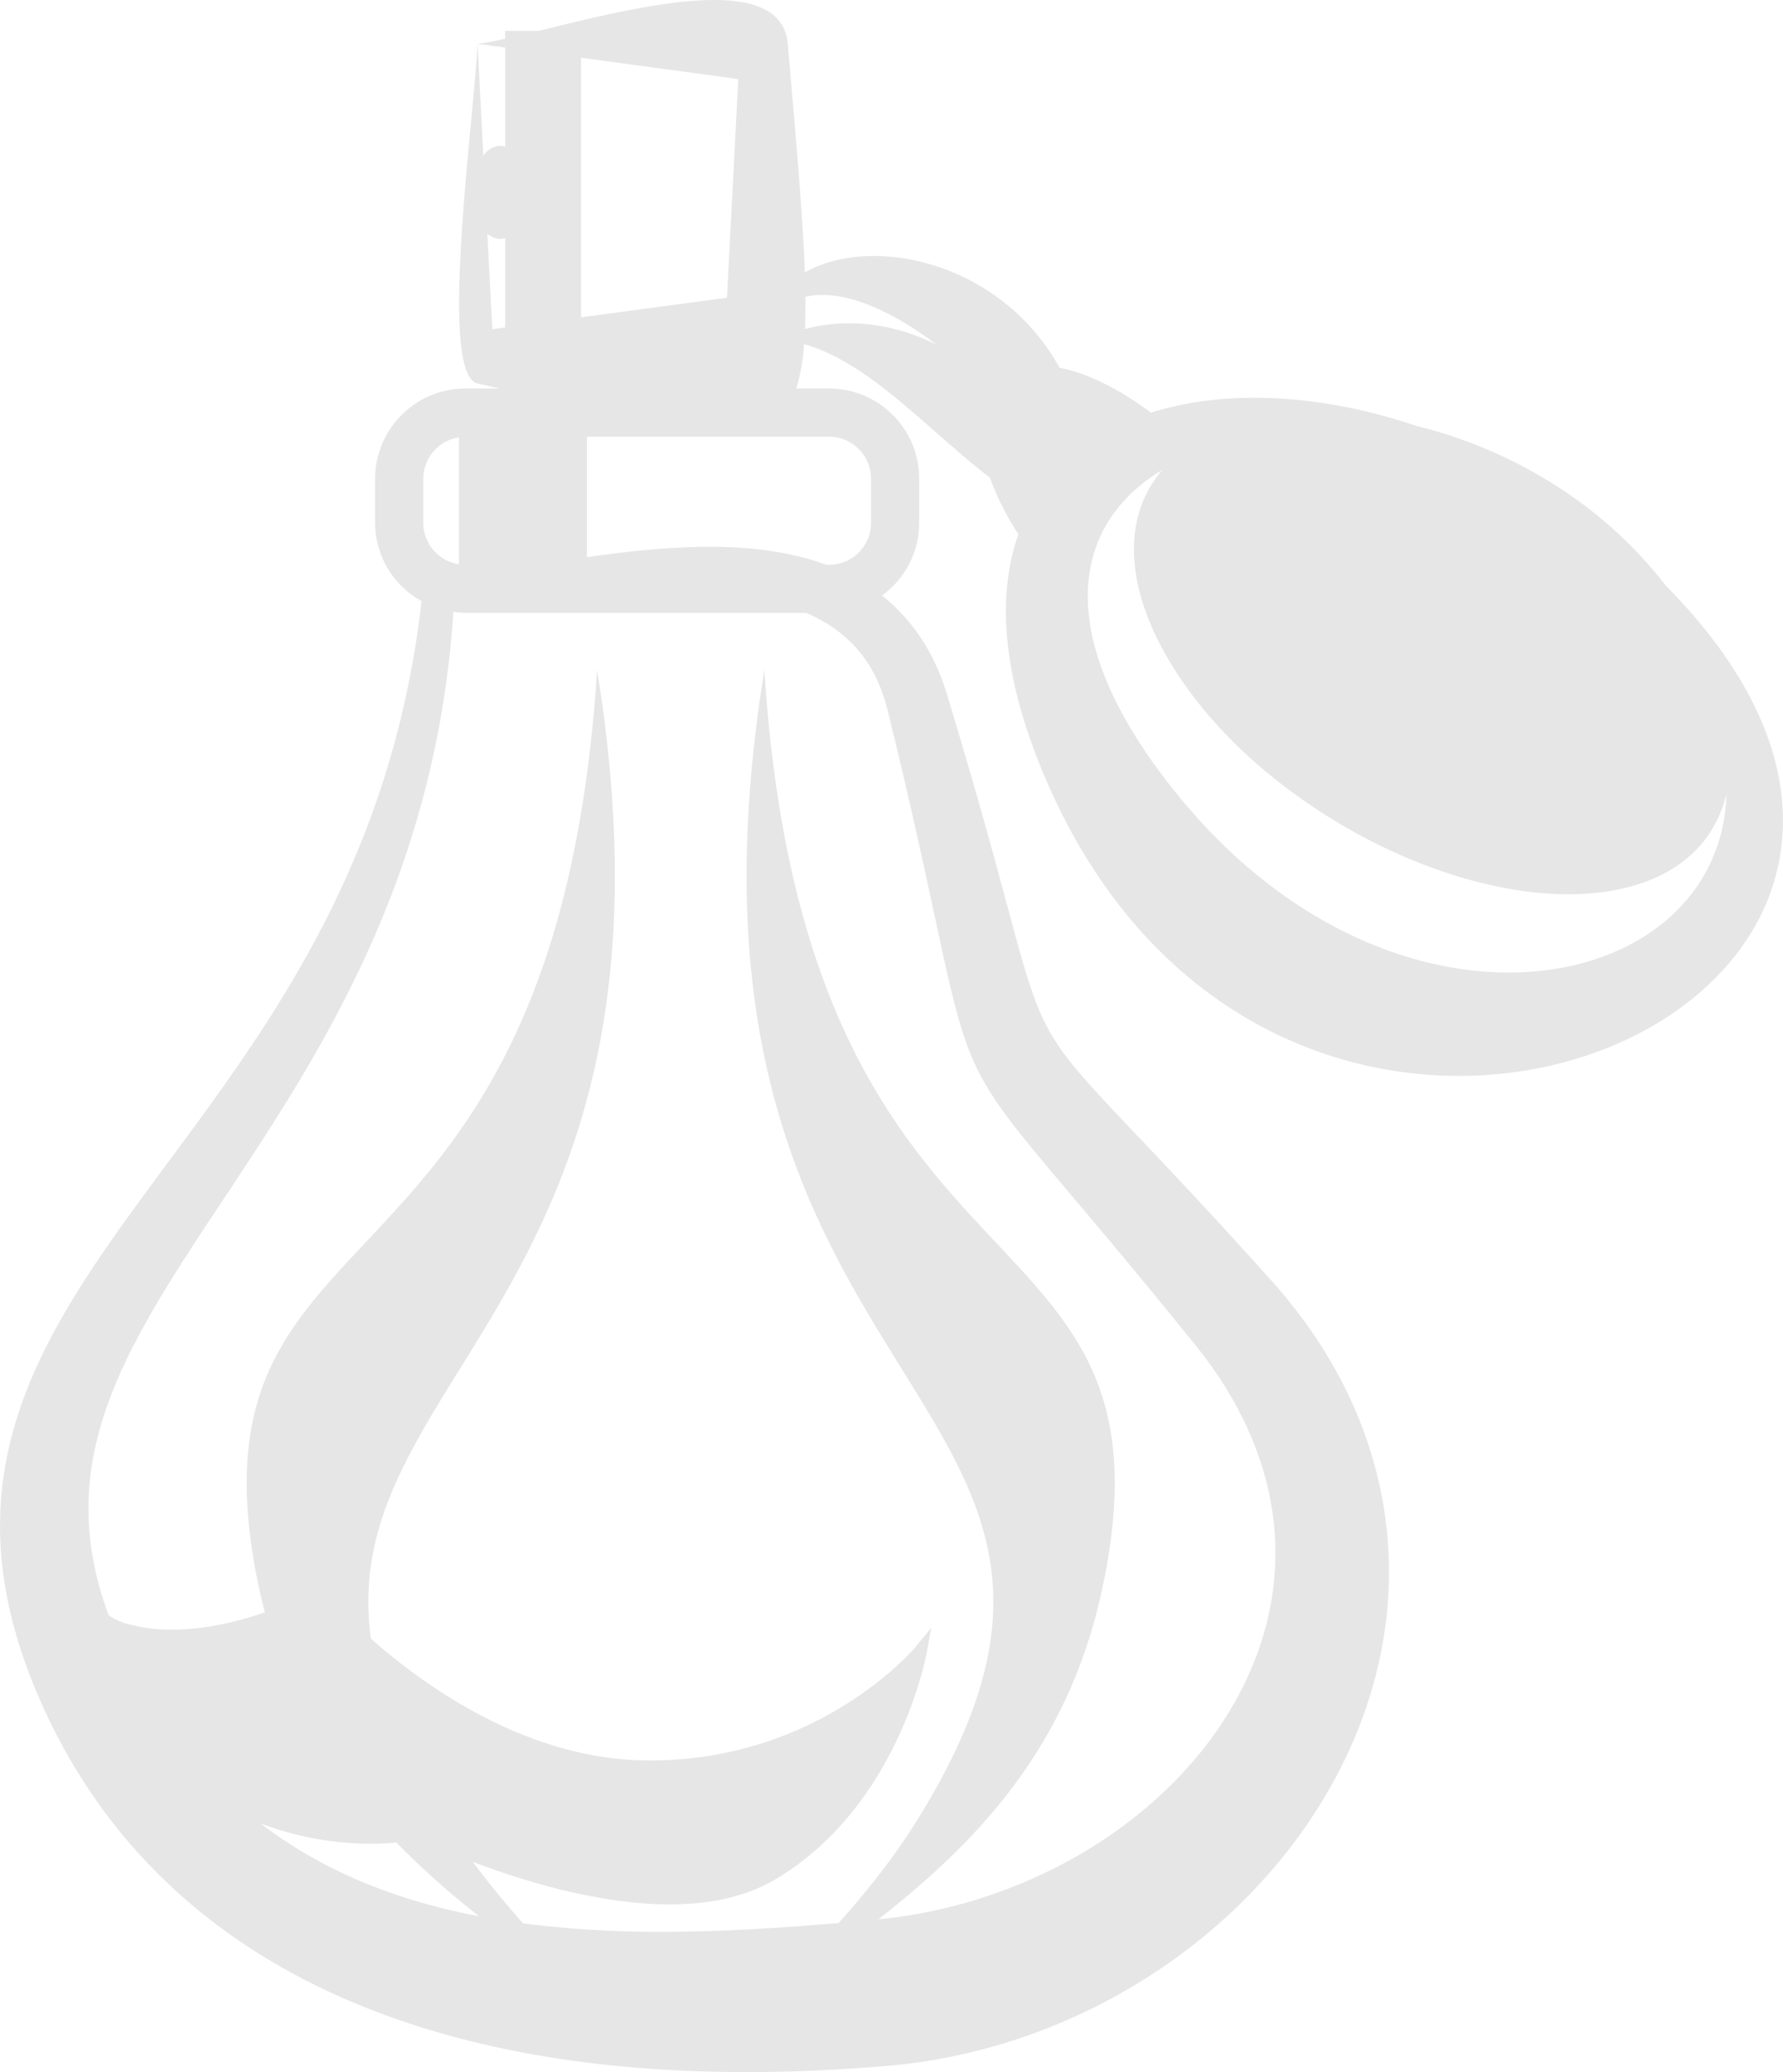 <svg xmlns="http://www.w3.org/2000/svg" width="929.4" height="1080" viewBox="-0.012 0.006 929.357 1079.994" style=""><g><path d="M868.4 305.4a224.5 224.5 0 0 0-60.5-54.2 243.1 243.1 0 0 0-69.6-29.2c-50.2-16.9-99.6-19.2-138.4-6.9-17.8-13.3-34-20.8-47.6-23.4-30.8-55.6-98-69.6-132.8-49.7-1.1-29.6-4.5-68.5-8.9-119.1-3.4-38.9-79.4-19.1-129.9-6.8h-17.4v4.1c-5.4 1.2-10.4 2.2-14.4 2.7l14.4 1.9v51.7a7.4 7.4 0 0 0-2.5-.5c-3.4 0-6.5 1.9-8.9 5l-3-58.1c-2.2 42.8-20.5 172.3 0 177l11.5 2.6h-17.9a47.1 47.1 0 0 0-47 47v23a46.6 46.6 0 0 0 24.2 40.8c-15.3 134.3-77.4 218.6-132.4 292.9-64.5 87.1-120.1 162.4-64.5 284.3C79.4 1014.5 206 1080 388.9 1080c23.8 0 48.8-1.1 74.3-3.3 108.6-9.5 207-80.2 244.9-175.9 31.8-80.5 15.4-165.5-45.2-233.1-31.2-34.8-54.1-58.9-70.9-76.6-48.8-51.5-48.8-51.5-67.2-119.8-6.8-25.3-16.2-59.9-31.2-109.3-6.7-22.1-18.1-39-33.9-51.6a46.8 46.8 0 0 0 19.4-37.9v-23a47 47 0 0 0-47-47H415a100.2 100.2 0 0 0 4.1-23.1c34.1 9.5 64.3 44.6 96.8 69.5a149.1 149.1 0 0 0 14.9 29.6c-11.4 32.2-8.6 75.3 15.1 129.5 127 291.7 536.8 113.8 322.5-102.6zm-405.7 65c11.9 48.4 19.4 83.5 24.9 109.1 17.1 79.4 17.7 80.7 70.9 143.6 15.6 18.5 37.1 43.9 65.2 78.8 42 52.3 52.2 111.7 28.7 167.4-29.5 70-107.6 122.6-194.6 131.1 58.4-45.6 102.3-96.7 118.2-179.5C614.5 620 420.1 690.4 398.4 349.2 335.7 735.4 617 722.3 479.3 946.7c-13 21.1-27.1 38.7-42.2 55.6-27.7 2.4-60.2 4.6-92.2 4.6a560.5 560.5 0 0 1-72.3-4.4c-9.1-10.3-17.8-20.8-26.2-32.1 25.9 9.9 65.6 22.2 102.8 22.2 21.9 0 40.3-4.4 54.7-12.9 63.8-37.7 78.6-115.3 79.2-118.6l2.3-12.7-8.2 10c-.5.6-51.7 61.6-143.8 59.1-60.1-1.9-111.4-38.1-140.1-63.4-18.9-137.9 170.5-180.9 117.9-504.9C289.5 690.4 95.1 620 133.6 820.9c1.3 6.7 2.8 13.2 4.4 19.5-13.6 4.7-30.8 9-48.3 9a85.2 85.2 0 0 1-25.4-3.6 31 31 0 0 1-7.7-3.9c-30-81 8.5-139.5 60.3-217.5 49.2-74.2 110.2-166.2 119.4-305.5a43.4 43.4 0 0 0 6.2.6h177.8c22.8 9.9 36.4 26.5 42.4 50.9zm-326.9 580a162.9 162.9 0 0 0 57.6 10.6c5.1 0 9.4-.3 13.2-.6a444.6 444.6 0 0 0 43.1 38.4c-45.6-8.7-83-24.7-113.9-48.4zm84.8-700.9a21.8 21.8 0 0 1 18.6-21.5v66.1a21.9 21.9 0 0 1-18.6-21.6zm233.4 0v23a21.9 21.9 0 0 1-21.9 21.9h-1.3c-17-6.2-37-9.4-60.5-9.4-20.9 0-42.7 2.3-64.4 5.4v-62.8h126.2a22 22 0 0 1 21.9 21.9zM384.8 41.2l-5.9 114-76.1 10.2V30.1zM254 121.8a10.4 10.4 0 0 0 6.8 2.7 7.3 7.3 0 0 0 2.5-.4v46.6l-6.7.9zm165.6 49.7c.2-5.2.2-10.8.2-16.8 19-4.4 44.2 6.6 68.4 25-21-10.6-45.5-14.4-68.6-8.2zm196.6 245.7c-69.3-83.4-58.5-143.5-10.3-172.3a58.8 58.8 0 0 0-5.7 7.7c-14.1 22.8-11.9 53.6 6.3 86.7s48.9 63.6 87.6 87.5c40.5 25 85.4 39.3 123.4 39.3 34.8 0 61.2-11.8 74.5-33.2a68.1 68.1 0 0 0 7.9-19c-3.2 105.8-170.2 139.7-283.7 3.3z" fill="#e6e6e6" data-name="Layer 2"></path></g></svg>